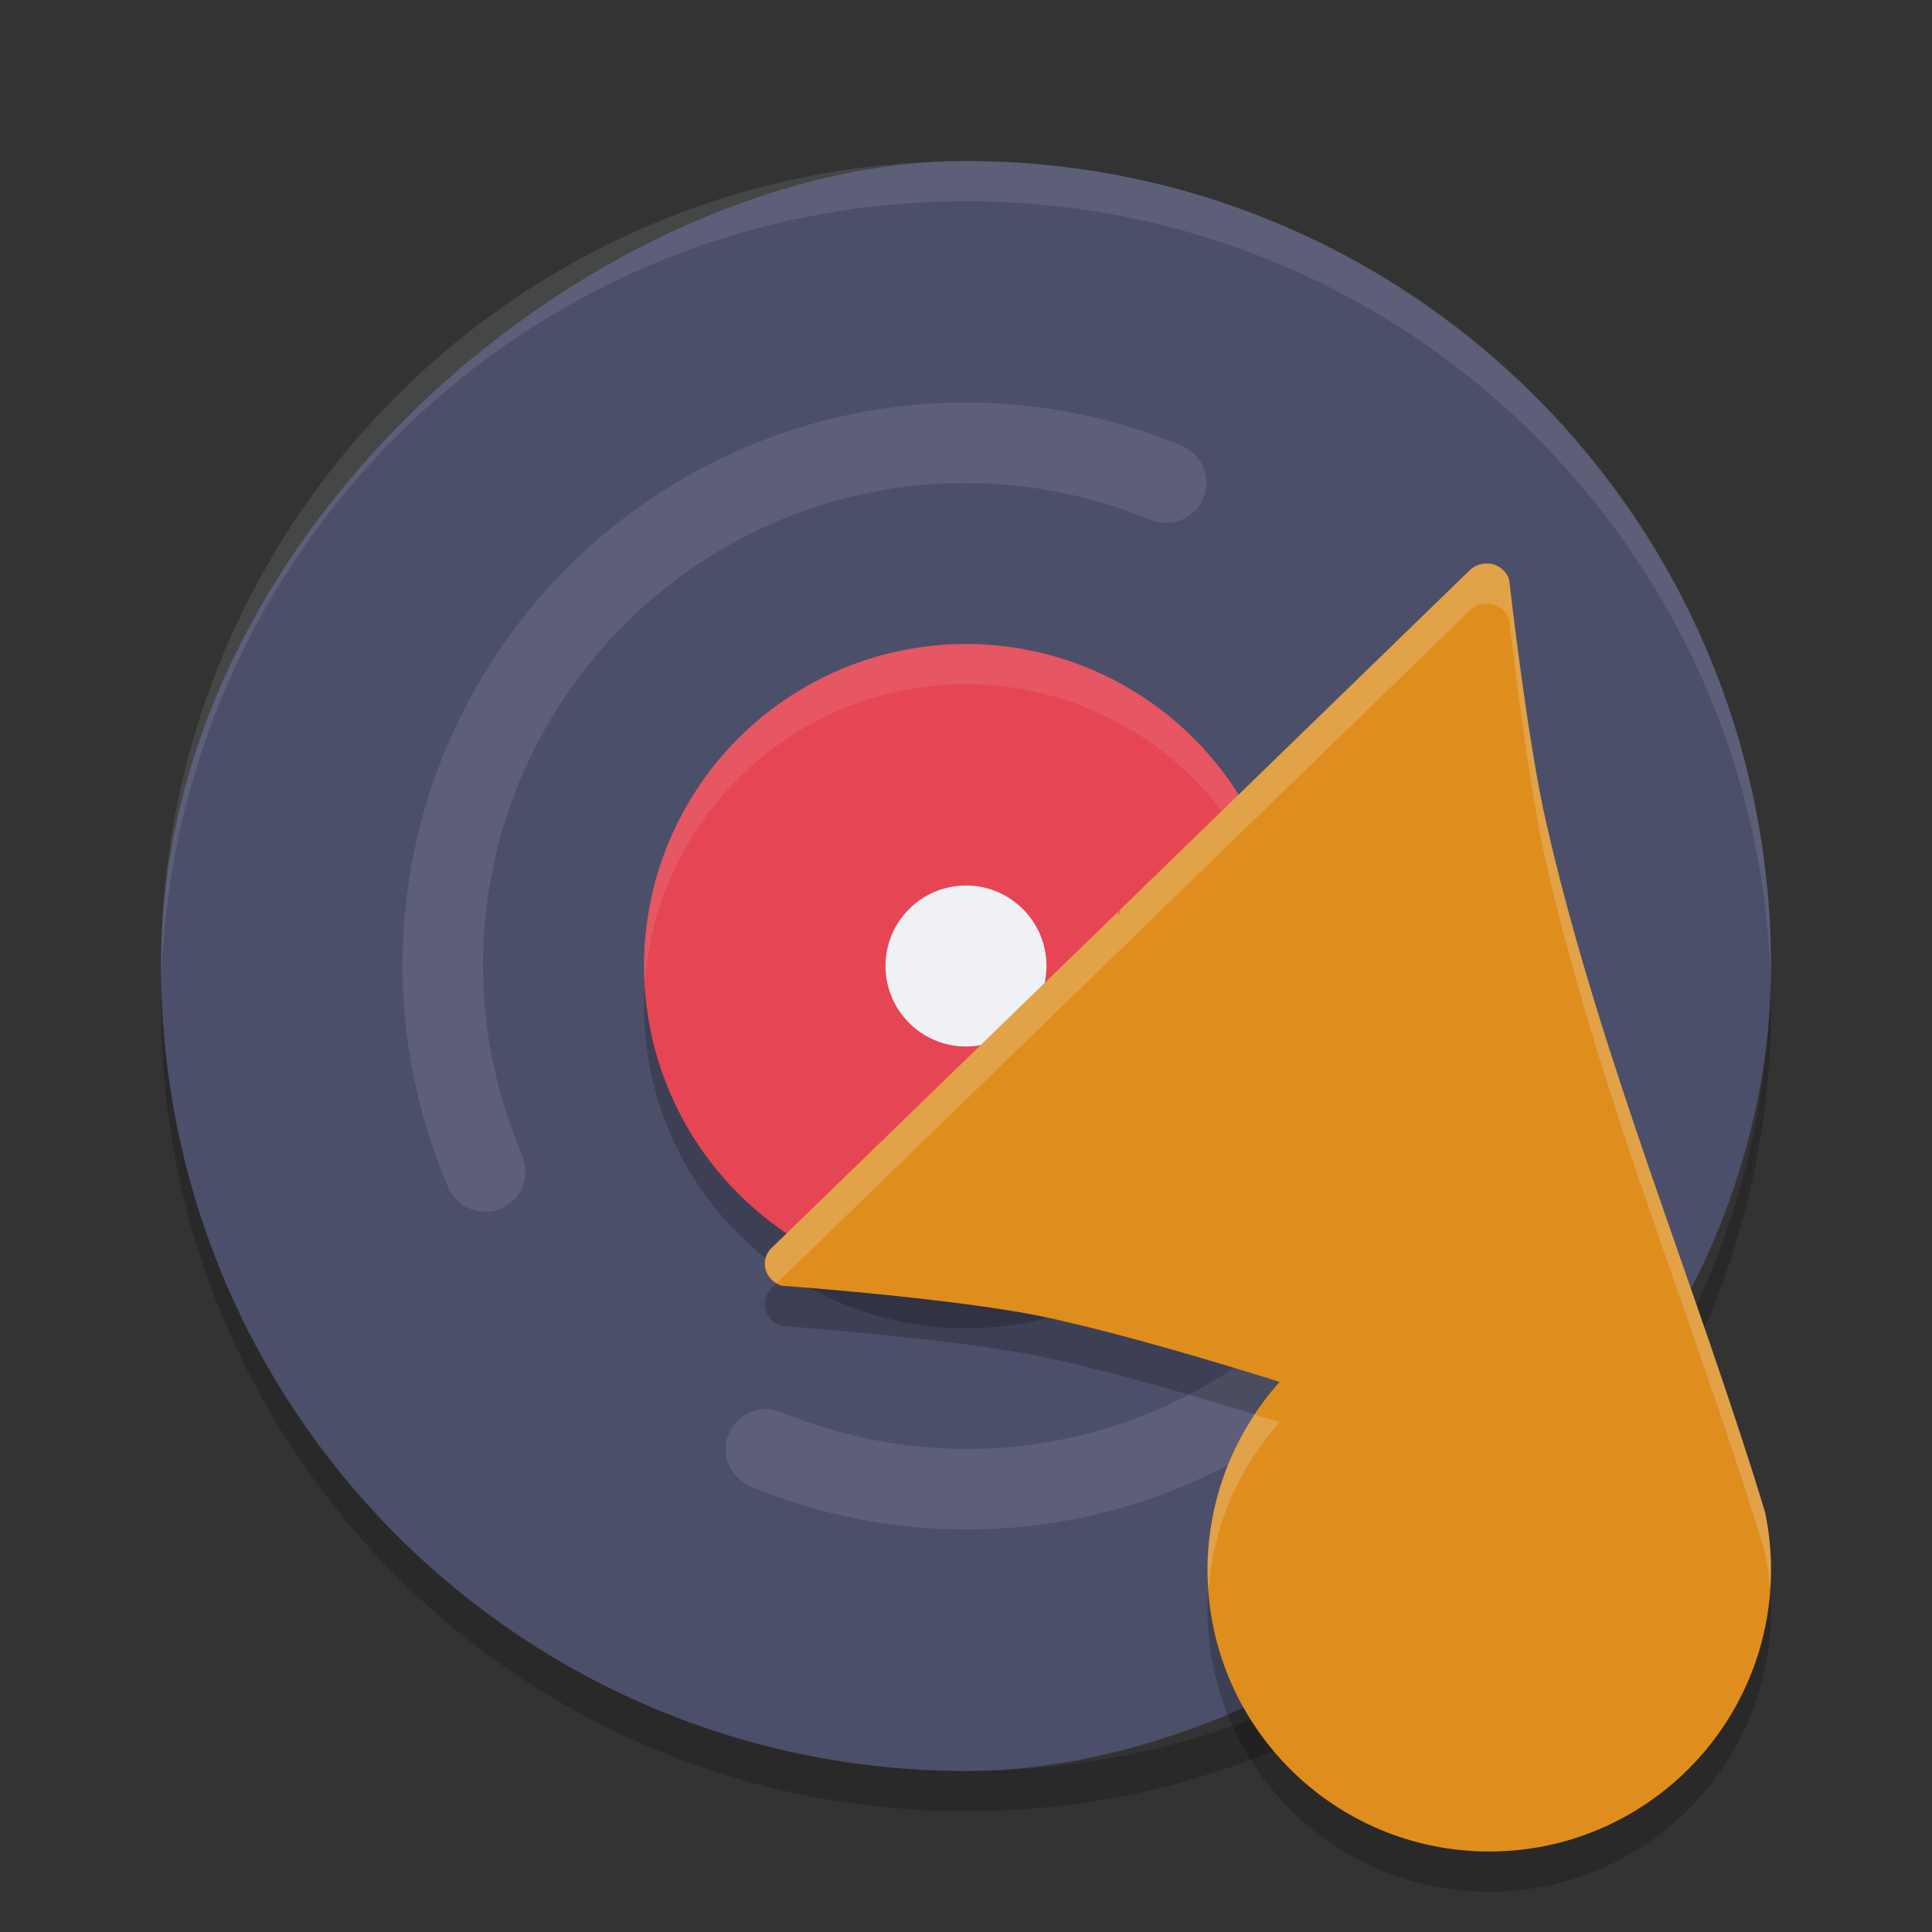 <svg xmlns="http://www.w3.org/2000/svg" width="24" height="24" version="1">
 <rect width="100%" height="100%" fill="#333333" stroke="none"/>
 <rect style="fill:#4c4f69" width="20" height="20" x="-22" y="2" rx="10" ry="10" transform="rotate(-90)"/>
 <circle style="opacity:0.2" cx="-12" cy="12.5" r="4" transform="scale(-1,1)"/>
 <path style="opacity:0.1;fill:#eff1f5" d="m 12,2 c 5.54,0 9.999,4.46 9.999,10 0,0.084 0.002,0.167 0,0.25 C 21.867,6.827 17.456,2.5 12,2.5 6.545,2.5 2.133,6.827 2.001,12.25 1.999,12.167 2.001,12.084 2.001,12 2.001,6.46 6.46,2 12,2 Z"/>
 <path style="opacity:0.2" d="M 21.994,12.25 C 21.996,12.334 22,12.416 22,12.5 c 0,5.54 -4.46,10 -10,10 C 6.46,22.5 2,18.04 2,12.5 2,12.416 2.004,12.334 2.006,12.25 2.138,17.673 6.544,22 12,22 c 5.456,0 9.862,-4.327 9.994,-9.75 z"/>
 <path style="opacity:0.1;fill:#eff1f5" d="M 12 5 C 8.134 5 5 8.134 5 12 C 5.002 12.917 5.184 13.823 5.533 14.666 C 5.546 14.698 5.559 14.73 5.572 14.762 C 5.572 14.762 5.574 14.764 5.574 14.764 C 5.575 14.766 5.577 14.769 5.578 14.771 C 5.659 14.938 5.83 15.053 6.027 15.053 C 6.303 15.053 6.527 14.829 6.527 14.553 C 6.527 14.492 6.514 14.434 6.494 14.381 C 6.493 14.376 6.496 14.372 6.494 14.367 C 6.493 14.364 6.49 14.361 6.488 14.357 C 6.479 14.336 6.47 14.313 6.461 14.291 C 6.159 13.566 6.002 12.787 6 12 C 6 8.686 8.686 6 12 6 C 12.777 6.002 13.545 6.154 14.262 6.447 C 14.267 6.449 14.274 6.448 14.279 6.449 C 14.281 6.45 14.282 6.451 14.283 6.451 C 14.346 6.479 14.413 6.496 14.486 6.496 C 14.762 6.496 14.986 6.272 14.986 5.996 C 14.986 5.803 14.875 5.638 14.715 5.555 C 14.706 5.55 14.704 5.544 14.693 5.539 C 14.687 5.536 14.68 5.536 14.674 5.533 C 14.672 5.532 14.672 5.53 14.67 5.529 C 14.668 5.529 14.666 5.53 14.664 5.529 C 13.821 5.182 12.916 5 12 5 z M 17.973 8.949 C 17.697 8.949 17.473 9.173 17.473 9.449 C 17.473 9.51 17.486 9.566 17.506 9.619 C 17.507 9.624 17.504 9.63 17.506 9.635 C 17.507 9.638 17.51 9.639 17.512 9.643 C 17.521 9.664 17.53 9.687 17.539 9.709 C 17.841 10.434 17.998 11.213 18 12 C 18 15.314 15.314 18 12 18 C 11.223 17.998 10.455 17.846 9.738 17.553 C 9.733 17.551 9.726 17.552 9.721 17.551 C 9.719 17.55 9.718 17.549 9.717 17.549 C 9.654 17.521 9.587 17.504 9.514 17.504 C 9.238 17.504 9.014 17.728 9.014 18.004 C 9.014 18.197 9.125 18.362 9.285 18.445 C 9.294 18.45 9.296 18.456 9.307 18.461 C 9.313 18.464 9.32 18.464 9.326 18.467 C 9.328 18.468 9.328 18.47 9.33 18.471 C 9.332 18.471 9.334 18.47 9.336 18.471 C 10.179 18.818 11.084 19 12 19 C 15.866 19 19 15.866 19 12 C 18.998 11.083 18.816 10.179 18.467 9.336 C 18.454 9.304 18.441 9.272 18.428 9.24 C 18.428 9.24 18.426 9.238 18.426 9.238 C 18.425 9.236 18.423 9.233 18.422 9.23 C 18.341 9.064 18.17 8.949 17.973 8.949 z"/>
 <circle style="fill:#e64553" cx="-12" cy="12" r="4" transform="scale(-1,1)"/>
 <path style="opacity:0.1;fill:#eff1f5" d="m 12,8 a 4,4 0 0 1 4,4 4,4 0 0 1 -0.01,0.283 A 4,4 0 0 0 12,8.5 4,4 0 0 0 8.01,12.211 4,4 0 0 1 8,12 4,4 0 0 1 12,8 Z"/>
 <circle style="fill:#eff1f5" cx="-12" cy="12" r="1" transform="scale(-1,1)"/>
 <path style="opacity:0.2" d="m 18.471,7.5 c 0.01,-9.95e-5 0.019,1.11e-4 0.029,0.001 0.119,0.013 0.217,0.095 0.248,0.206 0,0 0.231,2.049 0.468,3.05 0.666,2.905 1.85,5.7 2.709,8.524 0.05,0.236 0.075,0.477 0.075,0.719 0,1.933 -1.567,3.5 -3.5,3.5 -1.933,0 -3.5,-1.567 -3.5,-3.5 0.002,-0.862 0.321,-1.693 0.897,-2.334 C 14.852,17.34 13.837,17.048 13.028,16.871 11.943,16.633 9.718,16.472 9.718,16.472 9.501,16.417 9.427,16.156 9.585,16.003 l 4.338,-4.21 4.337,-4.211 C 18.316,7.528 18.392,7.499 18.471,7.5 Z"/>
 <path style="fill:#df8e1d" d="m 18.471,7 c 0.01,-9.95e-5 0.019,1.11e-4 0.029,0.001 0.119,0.013 0.217,0.095 0.248,0.206 0,0 0.231,2.049 0.468,3.05 0.666,2.905 1.85,5.7 2.709,8.524 0.05,0.236 0.075,0.477 0.075,0.719 0,1.933 -1.567,3.5 -3.5,3.5 -1.933,0 -3.5,-1.567 -3.5,-3.5 0.002,-0.862 0.321,-1.693 0.897,-2.334 -1.045,-0.326 -1.115,-1.23 -1.924,-1.407 -1.086,-0.238 -1.968,-0.605 -1.968,-0.605 -0.217,-0.055 0.649,-0.07 0.807,-0.224 l 1.111,-3.638 4.337,-4.211 C 18.316,7.028 18.392,6.999 18.471,7 Z"/>
 <path style="fill:#df8e1d" d="m 13.877,11.337 6.331,6.331 0.006,0.014 A 2.5,2.5 0 0 1 21,19.5 2.5,2.5 0 0 1 18.5,22 2.5,2.5 0 0 1 16,19.5 2.5,2.5 0 0 1 16.905,17.576 c -0.298,-0.16 -0.635,-0.3 -1.01,-0.407 8e-4,-8.5e-4 0.001,-0.002 0.002,-0.003 -1.045,-0.326 -2.061,-0.618 -2.869,-0.795 C 11.943,16.133 9.718,15.972 9.718,15.972 9.501,15.917 9.427,15.656 9.585,15.503 Z M 18.5,18 A 1.5,1.5 0 0 0 17,19.5 1.5,1.5 0 0 0 18.5,21 1.5,1.5 0 0 0 20,19.5 1.5,1.5 0 0 0 18.5,18 Z"/>
 <path style="opacity:0.2;fill:#eff1f5" d="m 18.471,7 c 0.01,-9.95e-5 0.019,8.75e-5 0.029,0.001 0.119,0.013 0.217,0.095 0.248,0.206 0,0 0.231,2.049 0.468,3.05 0.666,2.905 1.85,5.7 2.709,8.524 0.05,0.236 0.075,0.477 0.075,0.719 0,0.084 -0.007,0.166 -0.013,0.249 -0.011,-0.157 -0.03,-0.314 -0.062,-0.468 C 21.065,16.457 19.882,13.662 19.216,10.757 18.98,9.756 18.748,7.707 18.748,7.707 18.717,7.596 18.619,7.514 18.5,7.501 c -0.01,-9e-4 -0.019,-0.001 -0.029,-0.001 -0.079,-0.001 -0.155,0.028 -0.211,0.082 L 13.923,11.793 9.654,15.936 C 9.494,15.848 9.446,15.638 9.585,15.503 l 4.338,-4.21 4.337,-4.211 C 18.316,7.028 18.392,6.999 18.471,7 Z m -2.885,10.573 c 0.106,0.033 0.205,0.059 0.312,0.093 -0.519,0.577 -0.827,1.308 -0.885,2.076 C 15.007,19.662 15,19.582 15,19.5 c 0.001,-0.69 0.209,-1.358 0.586,-1.927 z"/>
</svg>
